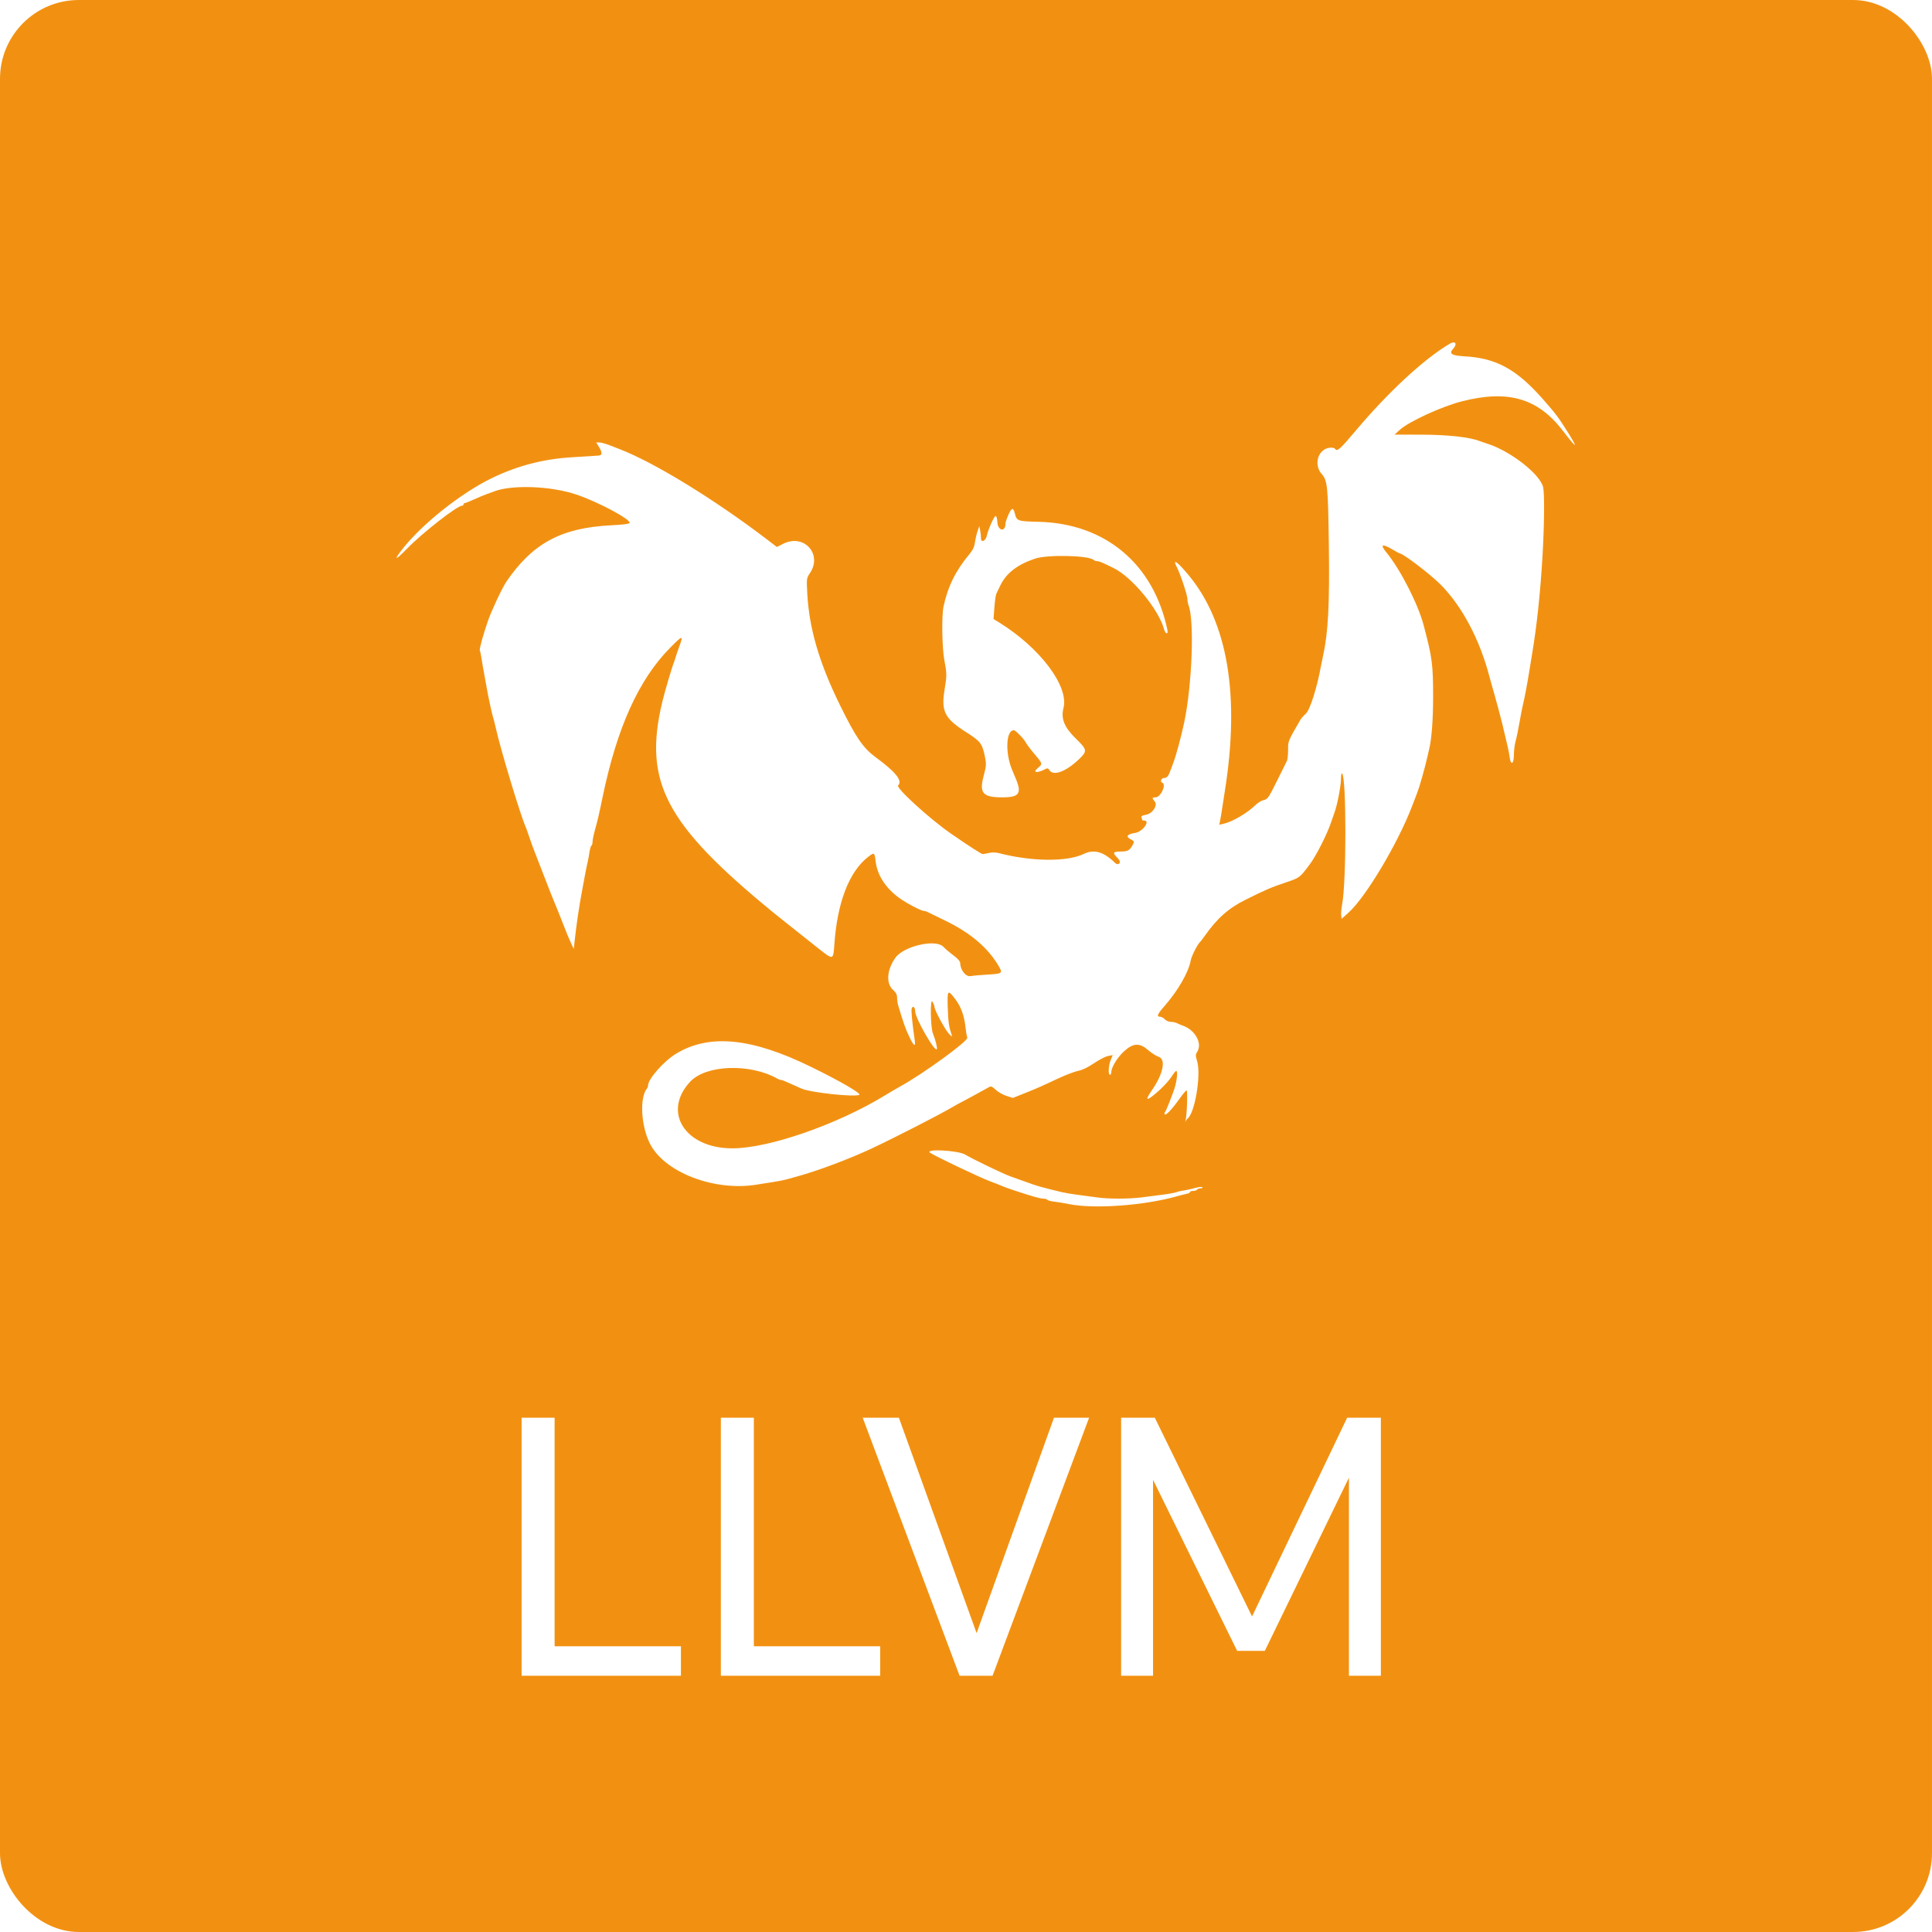 <svg width="98" height="98" viewBox="0 0 98 98" fill="none" xmlns="http://www.w3.org/2000/svg">
<rect width="98" height="98" rx="4" fill="#F29111"/>
<path d="M26.458 85V71.914H28.132V83.506H34.54V85H26.458ZM36.565 85V71.914H38.239V83.506H44.647V85H36.565ZM48.674 85L43.76 71.914H45.596L49.538 82.84L53.462 71.914H55.244L50.348 85H48.674ZM56.868 85V71.914H58.578L63.51 81.994L68.334 71.914H70.044V85H68.424V74.956L64.158 83.74H62.754L58.488 75.064V85H56.868Z" fill="white"/>
<g filter="url(#filter0_i)">
<path fill-rule="evenodd" clip-rule="evenodd" d="M72.552 15.428C71.245 16.193 69.428 17.874 67.746 19.872C66.976 20.787 66.82 20.924 66.726 20.771C66.671 20.683 66.39 20.688 66.217 20.781C65.786 21.011 65.695 21.646 66.036 22.035C66.336 22.376 66.363 22.638 66.405 25.615C66.448 28.653 66.373 30.088 66.11 31.277C66.07 31.457 66.022 31.693 66.002 31.801C65.803 32.896 65.447 34.013 65.237 34.201C65.129 34.298 65.008 34.434 64.967 34.504C64.321 35.621 64.339 35.578 64.338 36.04C64.337 36.284 64.311 36.534 64.279 36.596C64.247 36.659 64.017 37.122 63.768 37.625C63.35 38.466 63.298 38.543 63.106 38.582C62.992 38.605 62.802 38.719 62.685 38.836C62.274 39.242 61.508 39.689 61.052 39.789L60.848 39.834L60.898 39.581C60.925 39.442 60.971 39.166 61 38.968C61.029 38.77 61.086 38.402 61.126 38.15C61.905 33.286 61.281 29.562 59.282 27.162C58.706 26.47 58.46 26.305 58.696 26.771C58.883 27.14 59.231 28.19 59.231 28.384C59.231 28.477 59.259 28.624 59.292 28.712C59.588 29.49 59.469 32.717 59.075 34.615C58.93 35.313 58.65 36.352 58.51 36.71C58.482 36.782 58.422 36.944 58.376 37.07C58.267 37.373 58.192 37.463 58.052 37.463C57.904 37.463 57.827 37.652 57.956 37.702C58.179 37.787 57.877 38.445 57.616 38.445C57.437 38.445 57.427 38.491 57.569 38.648C57.745 38.843 57.463 39.273 57.123 39.331C56.933 39.363 56.876 39.399 56.903 39.471C56.924 39.525 56.941 39.581 56.941 39.596C56.941 39.611 56.985 39.623 57.039 39.623C57.37 39.623 56.958 40.192 56.587 40.248C56.178 40.309 56.085 40.434 56.348 40.57C56.528 40.663 56.542 40.691 56.475 40.82C56.313 41.134 56.213 41.194 55.85 41.194C55.458 41.194 55.422 41.253 55.667 41.498C55.833 41.664 55.852 41.786 55.717 41.831C55.678 41.844 55.606 41.815 55.557 41.767C54.98 41.2 54.496 41.063 53.967 41.318C53.123 41.725 51.323 41.706 49.659 41.272C49.511 41.233 49.316 41.231 49.168 41.265C49.033 41.296 48.888 41.322 48.846 41.323C48.784 41.325 48.086 40.874 47.229 40.279C46.152 39.533 44.434 37.965 44.557 37.842C44.795 37.604 44.442 37.162 43.412 36.406C42.785 35.946 42.414 35.407 41.622 33.797C40.55 31.622 40.037 29.864 39.946 28.06C39.91 27.352 39.914 27.323 40.079 27.079C40.736 26.113 39.783 25.055 38.732 25.582L38.407 25.746L37.914 25.369C35.233 23.323 32.156 21.439 30.399 20.77C30.327 20.742 30.11 20.658 29.916 20.582C29.722 20.506 29.491 20.444 29.403 20.444H29.243L29.379 20.664C29.557 20.953 29.554 21.096 29.368 21.108C29.287 21.113 29.118 21.125 28.992 21.134C28.866 21.143 28.439 21.169 28.043 21.193C26.588 21.277 25.269 21.617 23.977 22.238C22.378 23.007 20.357 24.618 19.363 25.916C18.946 26.46 19.071 26.422 19.648 25.829C20.427 25.028 22.191 23.651 22.439 23.651C22.479 23.651 22.512 23.622 22.512 23.586C22.512 23.55 22.54 23.52 22.574 23.52C22.609 23.52 22.822 23.435 23.049 23.331C23.275 23.227 23.564 23.107 23.69 23.063C23.816 23.019 23.978 22.96 24.05 22.932C24.956 22.576 26.945 22.649 28.239 23.087C29.341 23.46 30.997 24.343 30.937 24.526C30.921 24.574 30.595 24.616 30.034 24.643C27.481 24.768 26.03 25.544 24.69 27.498C24.483 27.799 23.932 28.97 23.757 29.477C23.504 30.211 23.304 30.94 23.339 30.997C23.358 31.028 23.399 31.221 23.43 31.427C23.461 31.633 23.521 31.978 23.562 32.194C23.604 32.41 23.66 32.719 23.687 32.881C23.767 33.346 23.952 34.207 24.012 34.386C24.042 34.476 24.102 34.712 24.145 34.91C24.368 35.934 25.396 39.345 25.654 39.918C25.686 39.99 25.755 40.181 25.808 40.343C25.902 40.636 26.074 41.107 26.178 41.358C26.208 41.43 26.413 41.96 26.635 42.536C26.857 43.112 27.09 43.701 27.153 43.845C27.216 43.989 27.365 44.357 27.483 44.663C27.738 45.321 27.852 45.597 27.997 45.907L28.104 46.136L28.147 45.743C28.253 44.799 28.375 43.973 28.53 43.158C28.568 42.96 28.628 42.636 28.664 42.438C28.699 42.24 28.759 41.945 28.797 41.783C28.834 41.621 28.883 41.363 28.904 41.209C28.926 41.055 28.969 40.913 29 40.894C29.032 40.875 29.057 40.789 29.057 40.703C29.057 40.616 29.104 40.375 29.162 40.166C29.325 39.572 29.368 39.39 29.571 38.412C30.303 34.897 31.397 32.479 32.983 30.868C33.628 30.214 33.671 30.205 33.465 30.77C33.376 31.013 33.288 31.271 33.27 31.343C33.251 31.415 33.212 31.532 33.183 31.605C33.073 31.879 32.723 33.068 32.595 33.601C31.624 37.659 32.742 39.79 38.188 44.257C38.392 44.425 39.903 45.627 40.56 46.145C41.262 46.698 41.269 46.695 41.32 45.94C41.463 43.798 42.065 42.223 43.028 41.472C43.347 41.223 43.363 41.231 43.416 41.689C43.498 42.385 43.911 43.031 44.6 43.539C44.952 43.798 45.721 44.205 45.86 44.205C45.907 44.205 45.997 44.232 46.06 44.266C46.122 44.299 46.516 44.49 46.934 44.692C48.245 45.323 49.164 46.115 49.699 47.075C49.861 47.367 49.812 47.395 49.086 47.436C48.744 47.455 48.358 47.49 48.229 47.513C47.996 47.555 47.718 47.212 47.709 46.873C47.706 46.756 47.588 46.624 47.286 46.401C47.142 46.294 46.946 46.125 46.851 46.024C46.465 45.618 44.851 45.986 44.423 46.577C43.989 47.177 43.932 47.881 44.292 48.203C44.447 48.342 44.504 48.448 44.504 48.602C44.504 48.717 44.531 48.901 44.564 49.012C44.822 49.874 44.931 50.185 45.114 50.57C45.347 51.063 45.452 51.136 45.399 50.767C45.27 49.874 45.211 49.243 45.247 49.15C45.307 48.993 45.42 49.091 45.421 49.298C45.423 49.65 46.448 51.432 46.522 51.211C46.549 51.129 46.449 50.733 46.322 50.424C46.197 50.12 46.176 48.586 46.299 48.811C46.356 48.914 46.403 49.036 46.403 49.082C46.403 49.235 46.917 50.192 47.124 50.424C47.257 50.572 47.313 50.607 47.284 50.522C47.133 50.086 47.098 49.851 47.075 49.124C47.046 48.202 47.07 48.173 47.459 48.685C47.745 49.063 47.913 49.524 47.973 50.096C47.997 50.33 48.039 50.571 48.066 50.632C48.137 50.792 45.833 52.468 44.635 53.126C44.473 53.215 44.149 53.405 43.915 53.548C41.489 55.036 37.999 56.249 36.15 56.249C33.745 56.249 32.576 54.401 34.012 52.866C34.816 52.007 37.052 51.931 38.433 52.715C38.495 52.751 38.577 52.78 38.613 52.78C38.677 52.78 38.841 52.849 39.654 53.217C40.093 53.415 42.279 53.655 42.584 53.538C42.726 53.483 41.653 52.858 40.152 52.122C37.126 50.637 34.98 50.427 33.294 51.449C32.674 51.825 31.872 52.733 31.872 53.059C31.872 53.107 31.848 53.175 31.82 53.209C31.443 53.659 31.509 55.068 31.95 55.976C32.665 57.45 35.201 58.44 37.37 58.092C37.604 58.054 38.001 57.991 38.253 57.952C38.505 57.912 38.8 57.853 38.908 57.822C39.016 57.79 39.237 57.728 39.399 57.685C40.415 57.414 42.099 56.783 43.228 56.251C44.458 55.672 46.661 54.541 47.338 54.143C47.511 54.041 47.66 53.958 47.67 53.958C47.685 53.958 48.831 53.335 49.209 53.122C49.267 53.089 49.37 53.142 49.503 53.274C49.616 53.385 49.859 53.525 50.043 53.585L50.377 53.693L50.959 53.46C51.651 53.182 51.725 53.15 52.653 52.715C53.049 52.53 53.518 52.351 53.695 52.317C53.903 52.278 54.187 52.14 54.494 51.932C54.756 51.755 55.077 51.589 55.207 51.565L55.444 51.52L55.341 51.765C55.227 52.039 55.203 52.518 55.304 52.518C55.34 52.518 55.37 52.458 55.37 52.385C55.37 52.139 55.687 51.623 56.028 51.317C56.49 50.901 56.812 50.889 57.247 51.271C57.409 51.413 57.645 51.564 57.772 51.606C58.158 51.733 58.004 52.478 57.418 53.319C57.02 53.893 57.173 53.877 57.835 53.277C58.056 53.075 58.322 52.778 58.424 52.617C58.526 52.455 58.632 52.322 58.659 52.322C58.77 52.322 58.681 52.971 58.511 53.402C58.482 53.474 58.392 53.71 58.311 53.926C58.229 54.142 58.134 54.356 58.099 54.402C58.063 54.448 58.054 54.504 58.077 54.528C58.142 54.592 58.44 54.281 58.806 53.768C58.986 53.515 59.158 53.308 59.188 53.306C59.249 53.304 59.21 54.546 59.142 54.809C59.118 54.899 59.119 54.929 59.142 54.875C59.166 54.821 59.207 54.762 59.233 54.744C59.605 54.488 59.935 52.528 59.724 51.827C59.64 51.546 59.64 51.49 59.724 51.361C59.998 50.944 59.645 50.268 59.035 50.04C58.909 49.993 58.755 49.928 58.692 49.895C58.63 49.861 58.495 49.834 58.392 49.834C58.288 49.834 58.152 49.776 58.086 49.704C58.021 49.632 57.913 49.573 57.847 49.573C57.652 49.573 57.704 49.449 58.076 49.023C58.758 48.243 59.293 47.312 59.398 46.722C59.437 46.501 59.754 45.877 59.878 45.776C59.901 45.758 59.991 45.64 60.08 45.514C60.732 44.584 61.312 44.068 62.197 43.63C63.243 43.112 63.46 43.019 64.239 42.756C64.92 42.527 64.927 42.522 65.417 41.873C65.777 41.396 66.35 40.255 66.562 39.59C66.608 39.446 66.669 39.27 66.697 39.198C66.823 38.875 67.021 37.856 67.021 37.532C67.021 37.317 67.044 37.2 67.08 37.237C67.3 37.468 67.299 42.738 67.079 43.879C67.04 44.078 67.019 44.323 67.031 44.423L67.053 44.605L67.398 44.299C68.264 43.53 69.902 40.789 70.623 38.903C70.74 38.597 70.859 38.288 70.887 38.216C71.003 37.92 71.28 36.946 71.398 36.416C71.434 36.254 71.481 36.047 71.503 35.957C71.621 35.467 71.694 34.474 71.694 33.372C71.695 31.695 71.65 31.359 71.212 29.706C70.927 28.635 70.035 26.888 69.335 26.034C68.988 25.61 69.093 25.555 69.639 25.877C69.822 25.985 69.987 26.073 70.006 26.073C70.168 26.073 71.552 27.128 72.062 27.64C73.168 28.75 74.064 30.442 74.561 32.357C74.594 32.483 74.648 32.682 74.683 32.799C74.716 32.916 74.772 33.108 74.805 33.225C74.899 33.552 75.141 34.458 75.203 34.714C75.475 35.839 75.546 36.158 75.575 36.399C75.629 36.845 75.791 36.768 75.791 36.297C75.791 36.087 75.831 35.771 75.88 35.593C75.929 35.415 76.02 34.976 76.081 34.615C76.143 34.255 76.223 33.849 76.258 33.712C76.329 33.437 76.486 32.604 76.581 31.997C76.615 31.781 76.672 31.428 76.709 31.212C76.955 29.749 77.135 28.067 77.243 26.204C77.334 24.652 77.35 23.07 77.278 22.725C77.141 22.068 75.624 20.879 74.45 20.508C74.306 20.463 74.129 20.402 74.057 20.374C73.554 20.174 72.432 20.05 71.112 20.048L69.737 20.046L70.008 19.8C70.47 19.382 72.126 18.621 73.141 18.361C75.495 17.756 77.009 18.197 78.279 19.854C78.999 20.795 79.082 20.801 78.491 19.869C78.034 19.148 77.923 19 77.297 18.284C75.942 16.736 74.902 16.163 73.288 16.075C72.635 16.04 72.48 15.938 72.708 15.695C72.935 15.452 72.826 15.267 72.552 15.428ZM50.15 24.115C50.069 24.298 50.002 24.499 50.002 24.563C50.002 25.007 49.612 24.929 49.591 24.481C49.583 24.305 49.545 24.176 49.503 24.175C49.427 24.175 49.127 24.847 49.057 25.171C48.999 25.445 48.759 25.548 48.759 25.298C48.759 25.194 48.74 25.013 48.717 24.897L48.674 24.686L48.587 24.938C48.539 25.076 48.48 25.332 48.456 25.505C48.426 25.73 48.348 25.899 48.185 26.094C47.482 26.935 47.08 27.744 46.862 28.757C46.758 29.238 46.784 30.88 46.905 31.506C47.029 32.144 47.03 32.281 46.922 32.923C46.728 34.08 46.901 34.433 48 35.134C48.746 35.609 48.821 35.708 48.962 36.393C49.037 36.759 49.031 36.845 48.894 37.364C48.664 38.233 48.85 38.445 49.843 38.445C50.71 38.445 50.844 38.251 50.515 37.472C50.445 37.305 50.362 37.109 50.333 37.038C49.98 36.177 50.032 35.041 50.425 35.041C50.518 35.041 50.942 35.479 51.047 35.684C51.09 35.768 51.285 36.025 51.48 36.255C51.894 36.743 51.895 36.747 51.642 36.959C51.351 37.204 51.616 37.232 52.045 37.002C52.125 36.959 52.173 36.971 52.214 37.043C52.405 37.385 53.038 37.167 53.715 36.527C54.165 36.102 54.156 36.033 53.581 35.474C52.986 34.895 52.806 34.456 52.945 33.914C53.228 32.813 51.758 30.859 49.683 29.576L49.396 29.399L49.44 28.811C49.464 28.487 49.509 28.174 49.54 28.114C49.571 28.053 49.662 27.865 49.743 27.694C50.038 27.077 50.603 26.64 51.495 26.339C52.144 26.121 54.229 26.169 54.483 26.408C54.517 26.44 54.593 26.466 54.653 26.466C54.759 26.466 54.922 26.534 55.49 26.816C56.435 27.284 57.78 28.918 58.049 29.925C58.113 30.166 58.266 30.196 58.217 29.958C57.519 26.606 55.068 24.549 51.678 24.468C50.613 24.442 50.575 24.429 50.479 24.049C50.396 23.723 50.316 23.739 50.15 24.115ZM46.179 56.473C46.418 56.641 48.7 57.727 49.217 57.919C49.511 58.029 49.675 58.093 49.953 58.209C50.034 58.242 50.277 58.328 50.493 58.399C51.411 58.7 51.774 58.802 51.927 58.802C52.016 58.802 52.105 58.828 52.124 58.859C52.144 58.891 52.3 58.932 52.472 58.952C52.644 58.972 52.976 59.027 53.21 59.075C54.501 59.339 57.065 59.151 58.741 58.67C58.885 58.629 59.083 58.58 59.182 58.56C59.281 58.541 59.362 58.499 59.362 58.468C59.362 58.436 59.434 58.41 59.522 58.41C59.61 58.41 59.7 58.38 59.722 58.344C59.745 58.308 59.822 58.279 59.894 58.279C59.966 58.279 60.009 58.253 59.99 58.222C59.971 58.191 59.8 58.209 59.61 58.263C59.42 58.316 59.161 58.373 59.035 58.389C58.909 58.405 58.747 58.442 58.675 58.473C58.603 58.503 58.294 58.56 57.988 58.598C57.682 58.637 57.202 58.699 56.922 58.736C56.283 58.819 55.236 58.821 54.662 58.74C54.422 58.707 53.974 58.647 53.668 58.607C53.362 58.567 53.008 58.508 52.883 58.476C52.757 58.444 52.506 58.383 52.326 58.341C51.976 58.258 51.622 58.158 51.41 58.083C51.338 58.057 51.132 57.984 50.952 57.921C50.772 57.858 50.468 57.75 50.277 57.681C49.869 57.533 48.407 56.83 47.954 56.564C47.587 56.349 45.876 56.261 46.179 56.473Z" fill="white"/>
</g>
<defs>
<filter id="filter0_i" x="19.117" y="15.367" width="60.766" height="45.828" filterUnits="userSpaceOnUse" color-interpolation-filters="sRGB">
<feFlood flood-opacity="0" result="BackgroundImageFix"/>
<feBlend mode="normal" in="SourceGraphic" in2="BackgroundImageFix" result="shape"/>
<feColorMatrix in="SourceAlpha" type="matrix" values="0 0 0 0 0 0 0 0 0 0 0 0 0 0 0 0 0 0 127 0" result="hardAlpha"/>
<feOffset dx="1" dy="2"/>
<feGaussianBlur stdDeviation="2"/>
<feComposite in2="hardAlpha" operator="arithmetic" k2="-1" k3="1"/>
<feColorMatrix type="matrix" values="0 0 0 0 0.371 0 0 0 0 0.211 0 0 0 0 0 0 0 0 0.15 0"/>
<feBlend mode="normal" in2="shape" result="effect1_innerShadow"/>
</filter>
</defs>
</svg>
